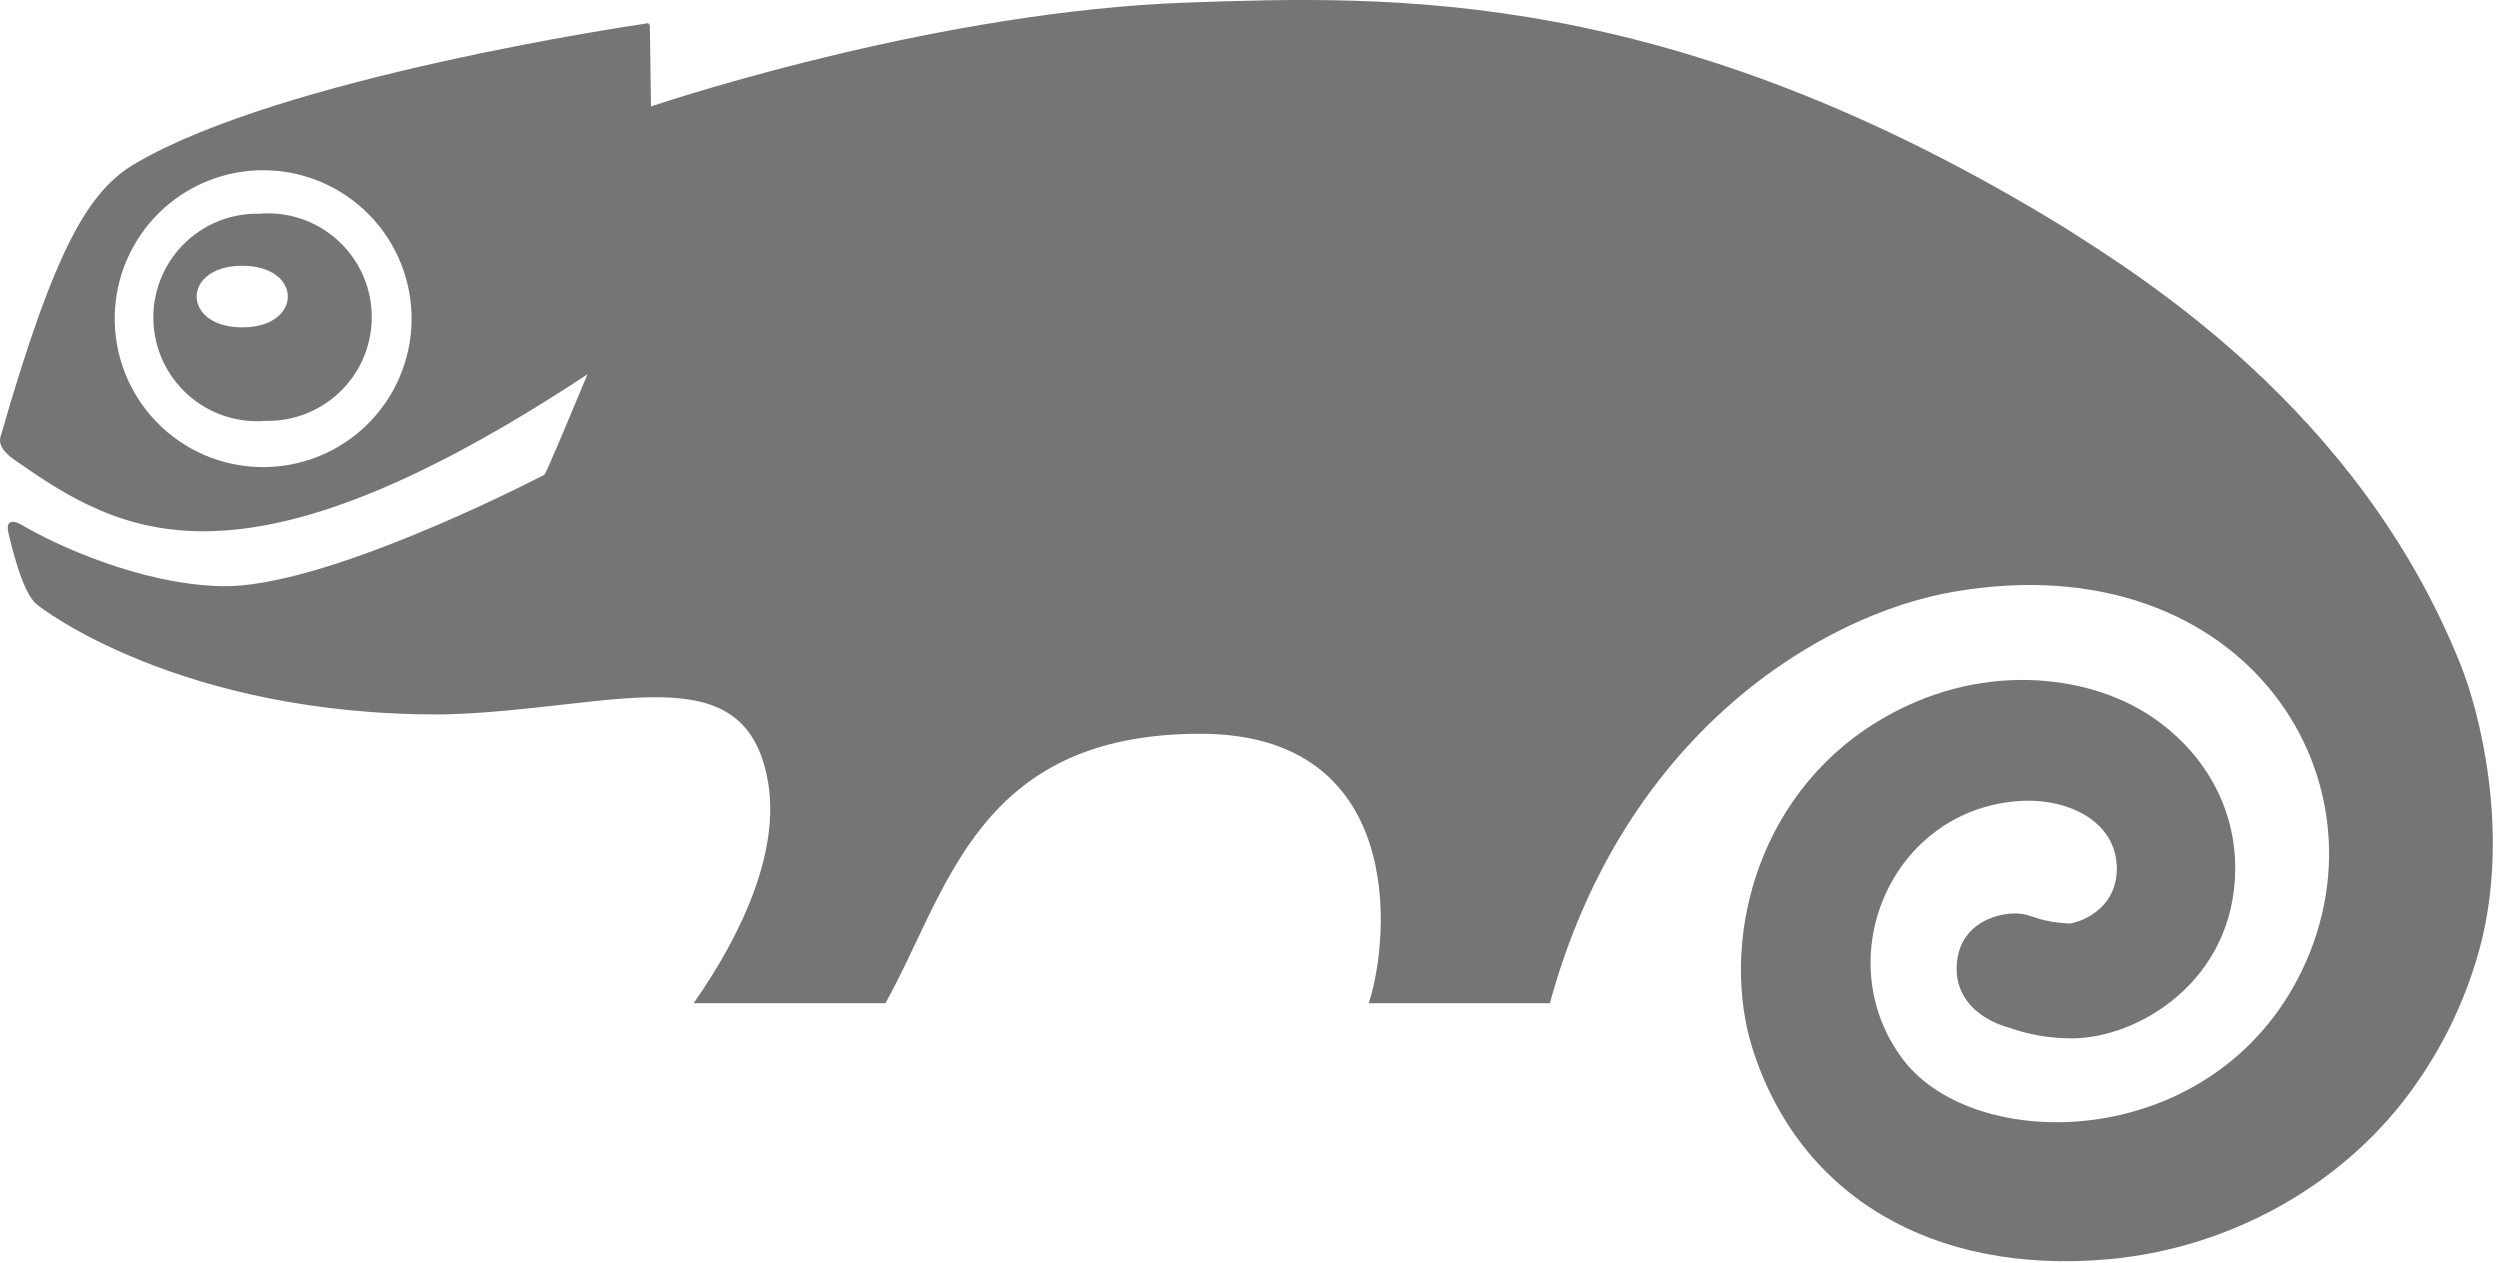 <svg xmlns="http://www.w3.org/2000/svg" width="99" height="50" viewBox="0 0 99 50" fill="none">
  <path d="M25.733 1.041C25.733 1.041 25.78 3.9 25.78 4.213C27.202 3.744 37.405 0.447 46.983 0.103C55.093 -0.178 66.171 -0.568 81.827 9.057C84.858 10.994 93.374 16.26 97.389 26.197C98.249 28.275 99.358 32.963 98.249 37.353C97.733 39.353 96.858 41.244 95.671 42.932C92.952 46.838 88.389 49.432 83.468 49.869C76.53 50.478 71.264 47.369 69.405 41.541C68.124 37.51 69.405 31.604 74.327 28.588C78.327 26.135 82.655 26.697 85.139 28.338C87.311 29.775 88.546 32.01 88.514 34.463C88.468 38.807 84.718 41.119 82.03 41.119C81.186 41.119 80.358 40.978 79.561 40.697C78.546 40.416 77.483 39.682 77.483 38.369C77.483 36.478 79.296 36.057 80.108 36.197C80.561 36.275 80.811 36.51 81.952 36.572C82.264 36.541 83.827 36.088 83.827 34.385V34.369C83.796 32.447 81.764 31.557 79.843 31.729C74.796 32.166 72.389 38.088 75.389 41.994C78.249 45.697 87.358 45.619 90.968 38.807C95.03 31.119 88.983 21.432 77.374 23.432C72.186 24.322 64.311 28.979 61.374 39.728H54.202C55.093 36.978 55.593 29.057 47.53 29.057C38.671 29.057 37.546 35.291 35.061 39.728H27.468C29.468 36.869 30.858 33.682 30.421 31.01C29.546 25.729 24.218 28.135 17.546 28.291C7.155 28.354 1.593 24.072 1.436 23.916C0.858 23.432 0.421 21.447 0.343 21.15C0.139 20.354 0.843 20.775 0.843 20.775C2.202 21.588 5.608 23.15 8.796 23.213C12.749 23.291 20.702 19.244 21.546 18.807C21.593 18.744 21.53 18.994 23.264 14.822C9.452 23.932 4.78 21.15 0.577 18.213C0.452 18.119 -0.095 17.76 0.014 17.322C2.171 9.807 3.514 7.525 5.405 6.447C11.186 3.072 24.936 1.025 25.593 0.932C25.577 0.916 25.733 0.885 25.733 1.041ZM4.546 12.822C4.6 14.38 5.27 15.853 6.41 16.917C7.55 17.981 9.066 18.548 10.624 18.494C12.182 18.44 13.655 17.77 14.719 16.63C15.782 15.49 16.35 13.974 16.296 12.416C16.242 10.858 15.571 9.385 14.431 8.321C13.291 7.258 11.776 6.69 10.218 6.744C8.659 6.798 7.186 7.469 6.123 8.608C5.059 9.748 4.492 11.264 4.546 12.822ZM10.264 8.463C10.82 8.416 11.38 8.482 11.909 8.658C12.438 8.834 12.927 9.116 13.343 9.486C13.76 9.857 14.097 10.309 14.334 10.814C14.571 11.319 14.702 11.867 14.72 12.424C14.738 12.982 14.642 13.537 14.439 14.057C14.235 14.576 13.928 15.049 13.536 15.445C13.144 15.842 12.676 16.155 12.159 16.365C11.642 16.575 11.088 16.677 10.53 16.666C9.974 16.713 9.415 16.647 8.885 16.471C8.356 16.295 7.868 16.013 7.451 15.642C7.034 15.272 6.697 14.82 6.461 14.315C6.224 13.81 6.093 13.262 6.074 12.704C6.056 12.147 6.152 11.591 6.356 11.072C6.559 10.553 6.866 10.08 7.258 9.683C7.65 9.287 8.119 8.974 8.636 8.764C9.153 8.554 9.707 8.452 10.264 8.463ZM9.593 12.963C11.999 12.963 11.999 10.525 9.593 10.525C7.186 10.525 7.186 12.963 9.593 12.963Z" fill="#757575"/>
</svg>